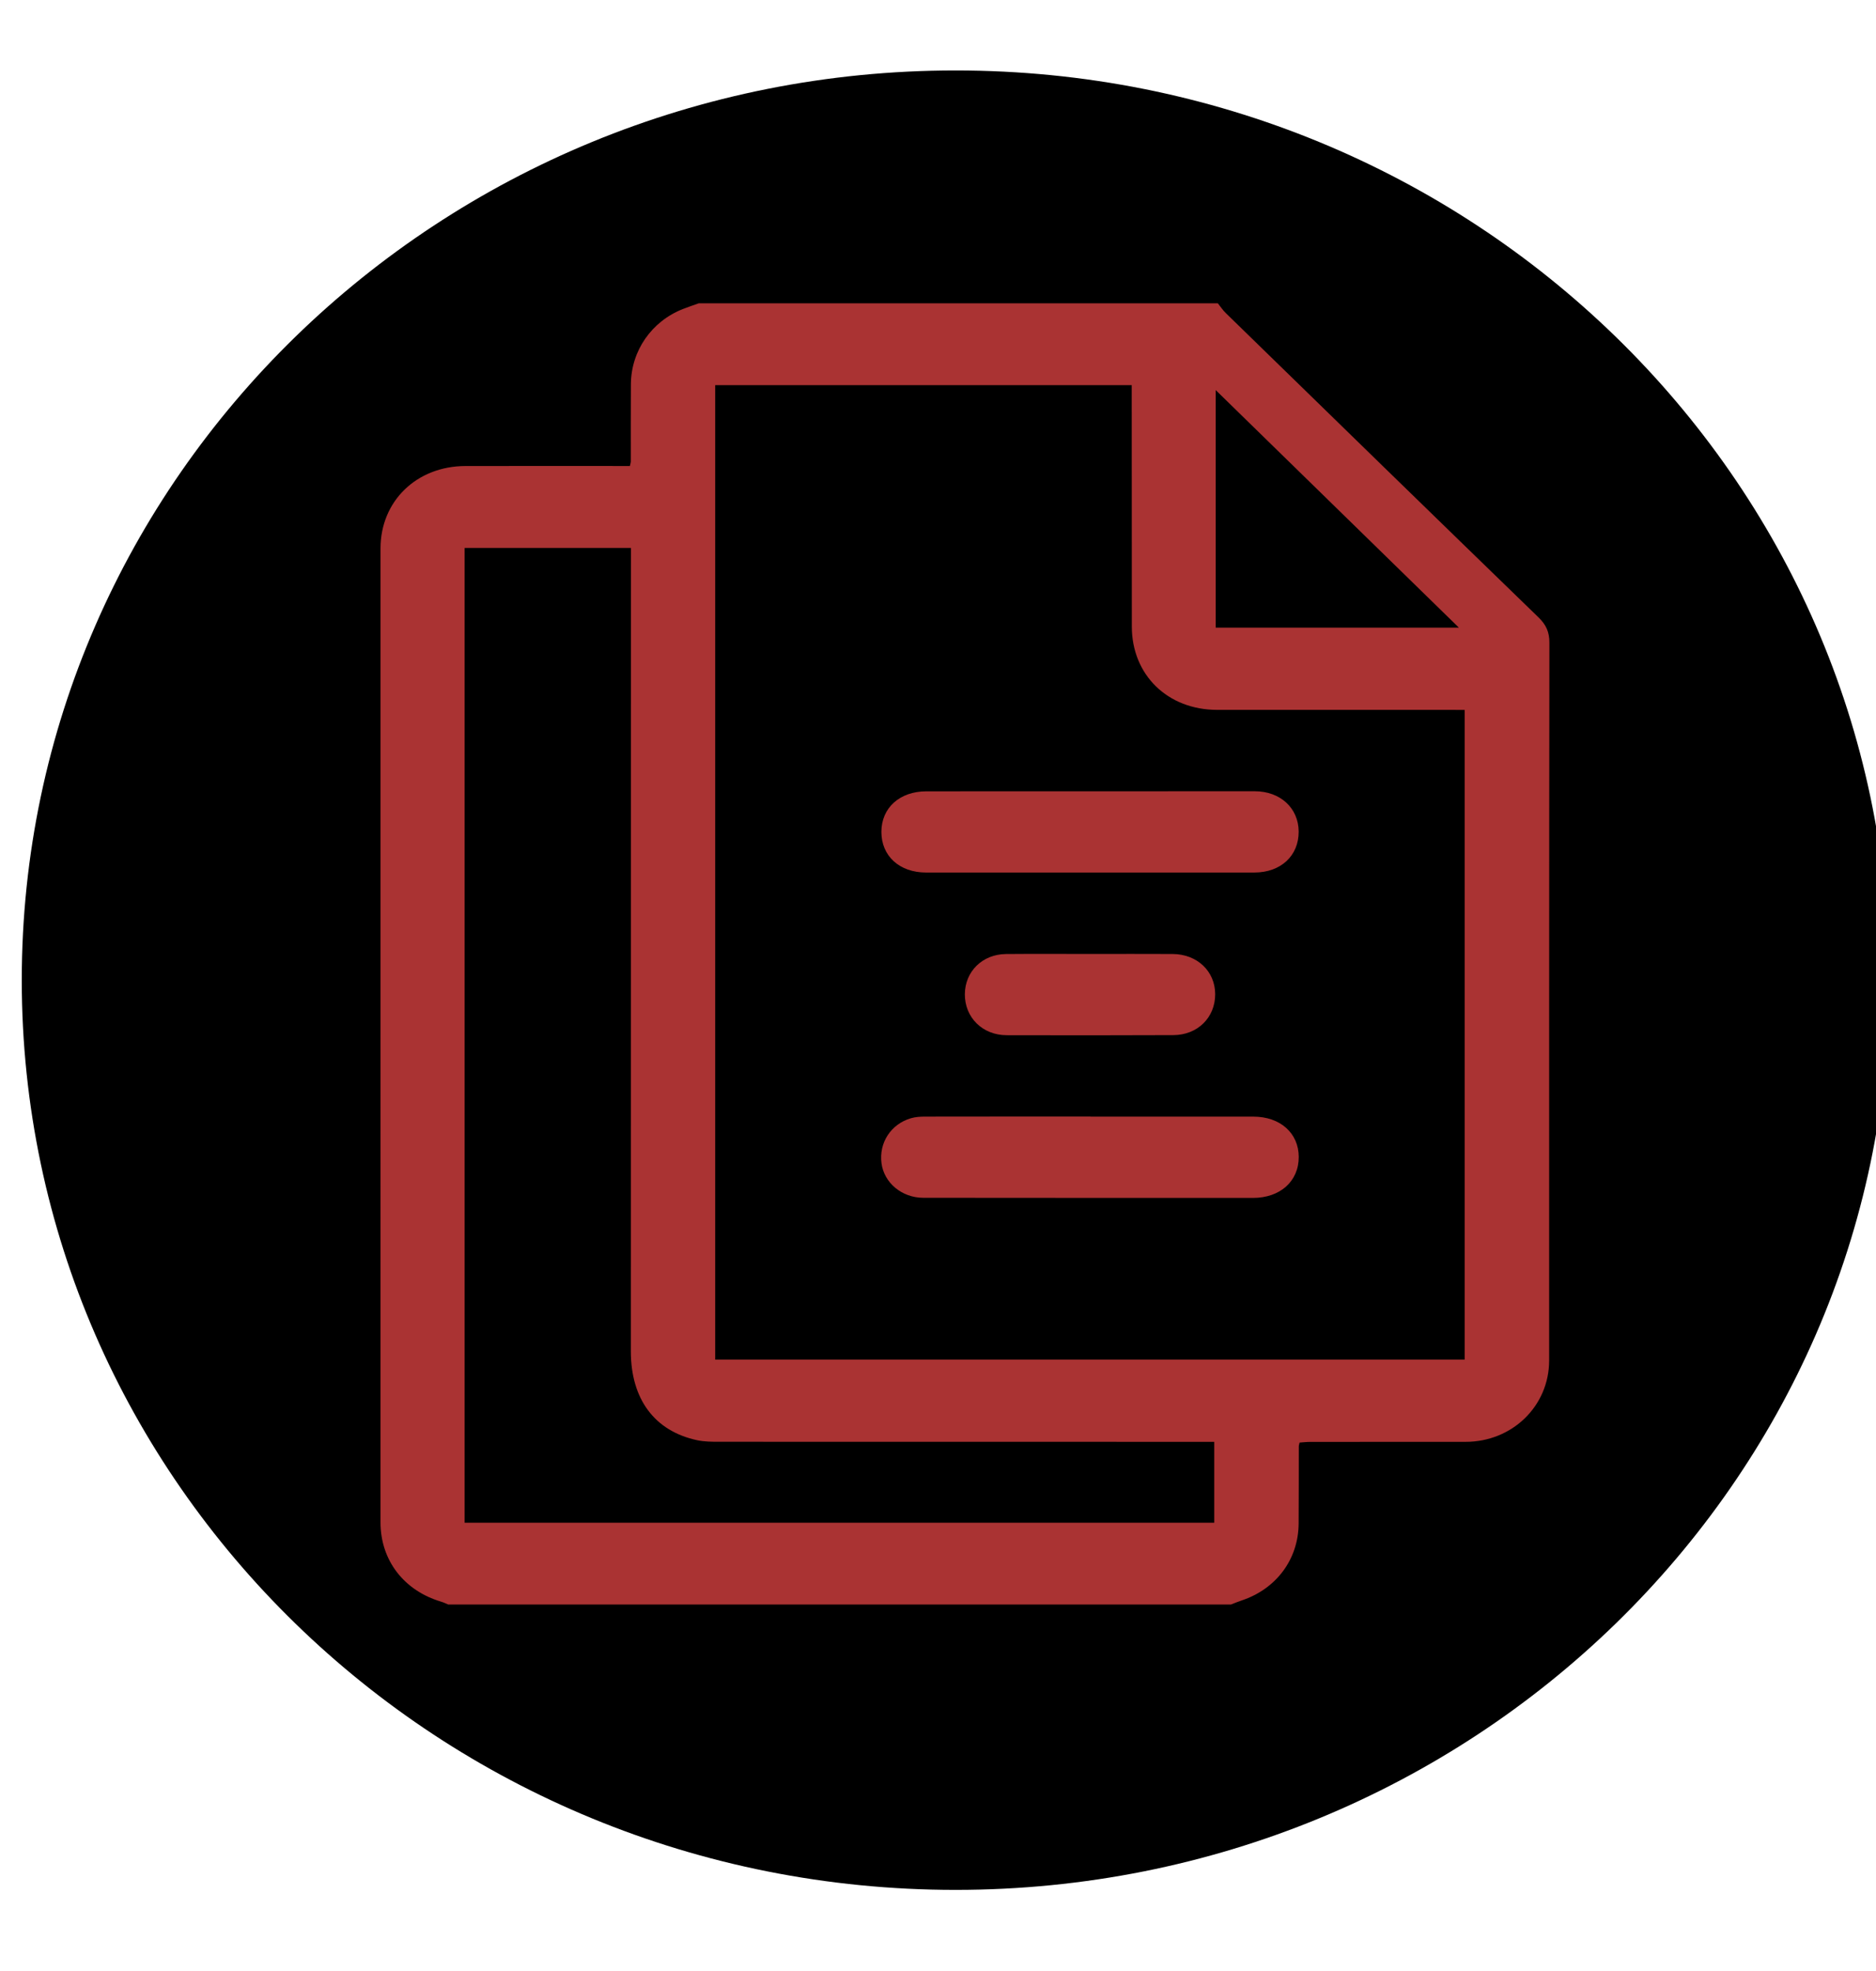 <?xml version="1.0" encoding="utf-8"?>
<svg class="mailpoet_tool_icon" viewBox="-0.392 -0.744 23.961 25.182" width="23.961" height="25.182" xmlns="http://www.w3.org/2000/svg" xmlns:bx="https://boxy-svg.com">
  <g id="Layer_1_copy" transform="matrix(0.039, 0, -0, 0.038, -0.114, -3.404)" bx:origin="-2.323 -1.923">
    <circle fill="#AA3333" cx="306" cy="403.5" r="269.5"/>
    <rect id="_x3C_Slice_x3E__1_" y="69.6" fill="none" width="612" height="652.8"/>
    <g id="Layer_3"/>
    <g>
      <path d="M391.012,201.139c0,26.172,0,52.852,0,79.848c27.17,0,53.922,0,79.637,0C444.279,254.549,417.561,227.758,391.012,201.139&#10;&#9;&#9;&#9;z"/>
      <path d="M391.48,308.635c-16.219-0.014-27.92-11.744-27.938-27.984c-0.029-24.914-0.023-49.826-0.033-74.738&#10;&#9;&#9;&#9;c0-2.088,0-4.178,0-6.443c-45.664,0-90.881,0-136.412,0c0,109.457,0,218.557,0,327.592c82.055,0,163.816,0,245.443,0&#10;&#9;&#9;&#9;c0-72.98,0-145.631,0-218.418C445.285,308.643,418.383,308.66,391.48,308.635z M296.25,336.02&#10;&#9;&#9;&#9;c35.846-0.021,71.693-0.023,107.537-0.027c8.359,0,14.34,5.631,14.395,13.52c0.055,8.146-5.834,13.789-14.506,13.801&#10;&#9;&#9;&#9;c-18.066,0.025-36.131,0.01-54.195,0.008c-17.781,0-35.562,0.014-53.342-0.006c-8.723-0.01-14.635-5.58-14.617-13.699&#10;&#9;&#9;&#9;C281.541,341.568,287.514,336.023,296.25,336.02z M390.84,404.223c0.01,7.82-5.742,13.717-13.699,13.752&#10;&#9;&#9;&#9;c-18.197,0.082-36.398,0.078-54.594,0.031c-7.916-0.021-13.721-5.959-13.688-13.777c0.035-7.635,5.734-13.443,13.465-13.514&#10;&#9;&#9;&#9;c9.24-0.086,18.48-0.021,27.725-0.021c8.957,0,17.914-0.041,26.871,0.012C384.951,390.752,390.832,396.512,390.84,404.223z&#10;&#9;&#9;&#9; M403.207,472.703c-35.99-0.01-71.977,0.002-107.967-0.043c-7.021-0.01-12.836-5.043-13.68-11.596&#10;&#9;&#9;&#9;c-0.891-6.891,3.061-13.186,9.664-15.16c1.465-0.438,3.074-0.535,4.619-0.537c18.064-0.035,36.131-0.023,54.197-0.023&#10;&#9;&#9;&#9;c0,0.01,0,0.018,0,0.025c17.781,0,35.561-0.012,53.342,0.006c8.758,0.012,14.787,5.535,14.822,13.512&#10;&#9;&#9;&#9;C418.242,467.08,412.133,472.705,403.207,472.703z"/>
      <path d="M228.396,554.674c-2.404,0-4.875-0.006-7.203-0.518c-13.977-3.07-21.723-13.842-21.719-29.912&#10;&#9;&#9;&#9;c0.012-88.398,0.018-176.795,0.027-265.191c0-1.637,0-3.275,0-4.848c-18.539,0-36.418,0-54.465,0c0,109.332,0,218.422,0,327.686&#10;&#9;&#9;&#9;c81.906,0,163.564,0,245.504,0c0-9.227,0-18.098,0-27.195c-2.312,0-4.293,0-6.277,0&#10;&#9;&#9;&#9;C332.309,554.695,280.354,554.701,228.396,554.674z"/>
      <path d="M305.816,93.684C136.918,93.684,0,230.602,0,399.5c0,168.896,136.918,305.816,305.816,305.816&#10;&#9;&#9;&#9;c168.896,0,305.815-136.919,305.815-305.816C611.633,230.602,474.714,93.684,305.816,93.684z M500.209,527.365&#10;&#9;&#9;&#9;c0,15.279-12.08,27.332-27.34,27.332c-16.941,0.002-33.885,0-50.824,0.018c-1.223,0-2.443,0.15-3.559,0.225&#10;&#9;&#9;&#9;c-0.145,0.645-0.258,0.916-0.26,1.188c-0.021,8.684,0.004,17.369-0.055,26.051c-0.08,12.018-7.312,21.973-18.686,25.852&#10;&#9;&#9;&#9;c-1.184,0.404-2.334,0.906-3.5,1.361c-85.434,0-170.871,0-256.307,0c-0.762-0.318-1.504-0.707-2.291-0.945&#10;&#9;&#9;&#9;c-12.221-3.705-19.896-13.922-19.898-26.664c-0.012-109.145-0.016-218.287,0.002-327.43c0.004-15.906,11.838-27.656,27.801-27.688&#10;&#9;&#9;&#9;c16.506-0.033,33.014-0.01,49.52-0.01c1.496,0,2.994,0,4.355,0c0.188-0.906,0.293-1.178,0.293-1.451&#10;&#9;&#9;&#9;c0.012-8.68-0.031-17.361,0.027-26.039c0.078-11.268,6.781-21.156,17.078-25.299c1.691-0.682,3.422-1.271,5.131-1.902&#10;&#9;&#9;&#9;c56.674,0,113.344,0,170.018,0c0.85,1.086,1.596,2.275,2.564,3.244c34.115,34.139,68.227,68.279,102.438,102.324&#10;&#9;&#9;&#9;c2.506,2.494,3.584,4.93,3.578,8.52C500.188,366.488,500.217,446.928,500.209,527.365z"/>
    </g>
  </g>
</svg>